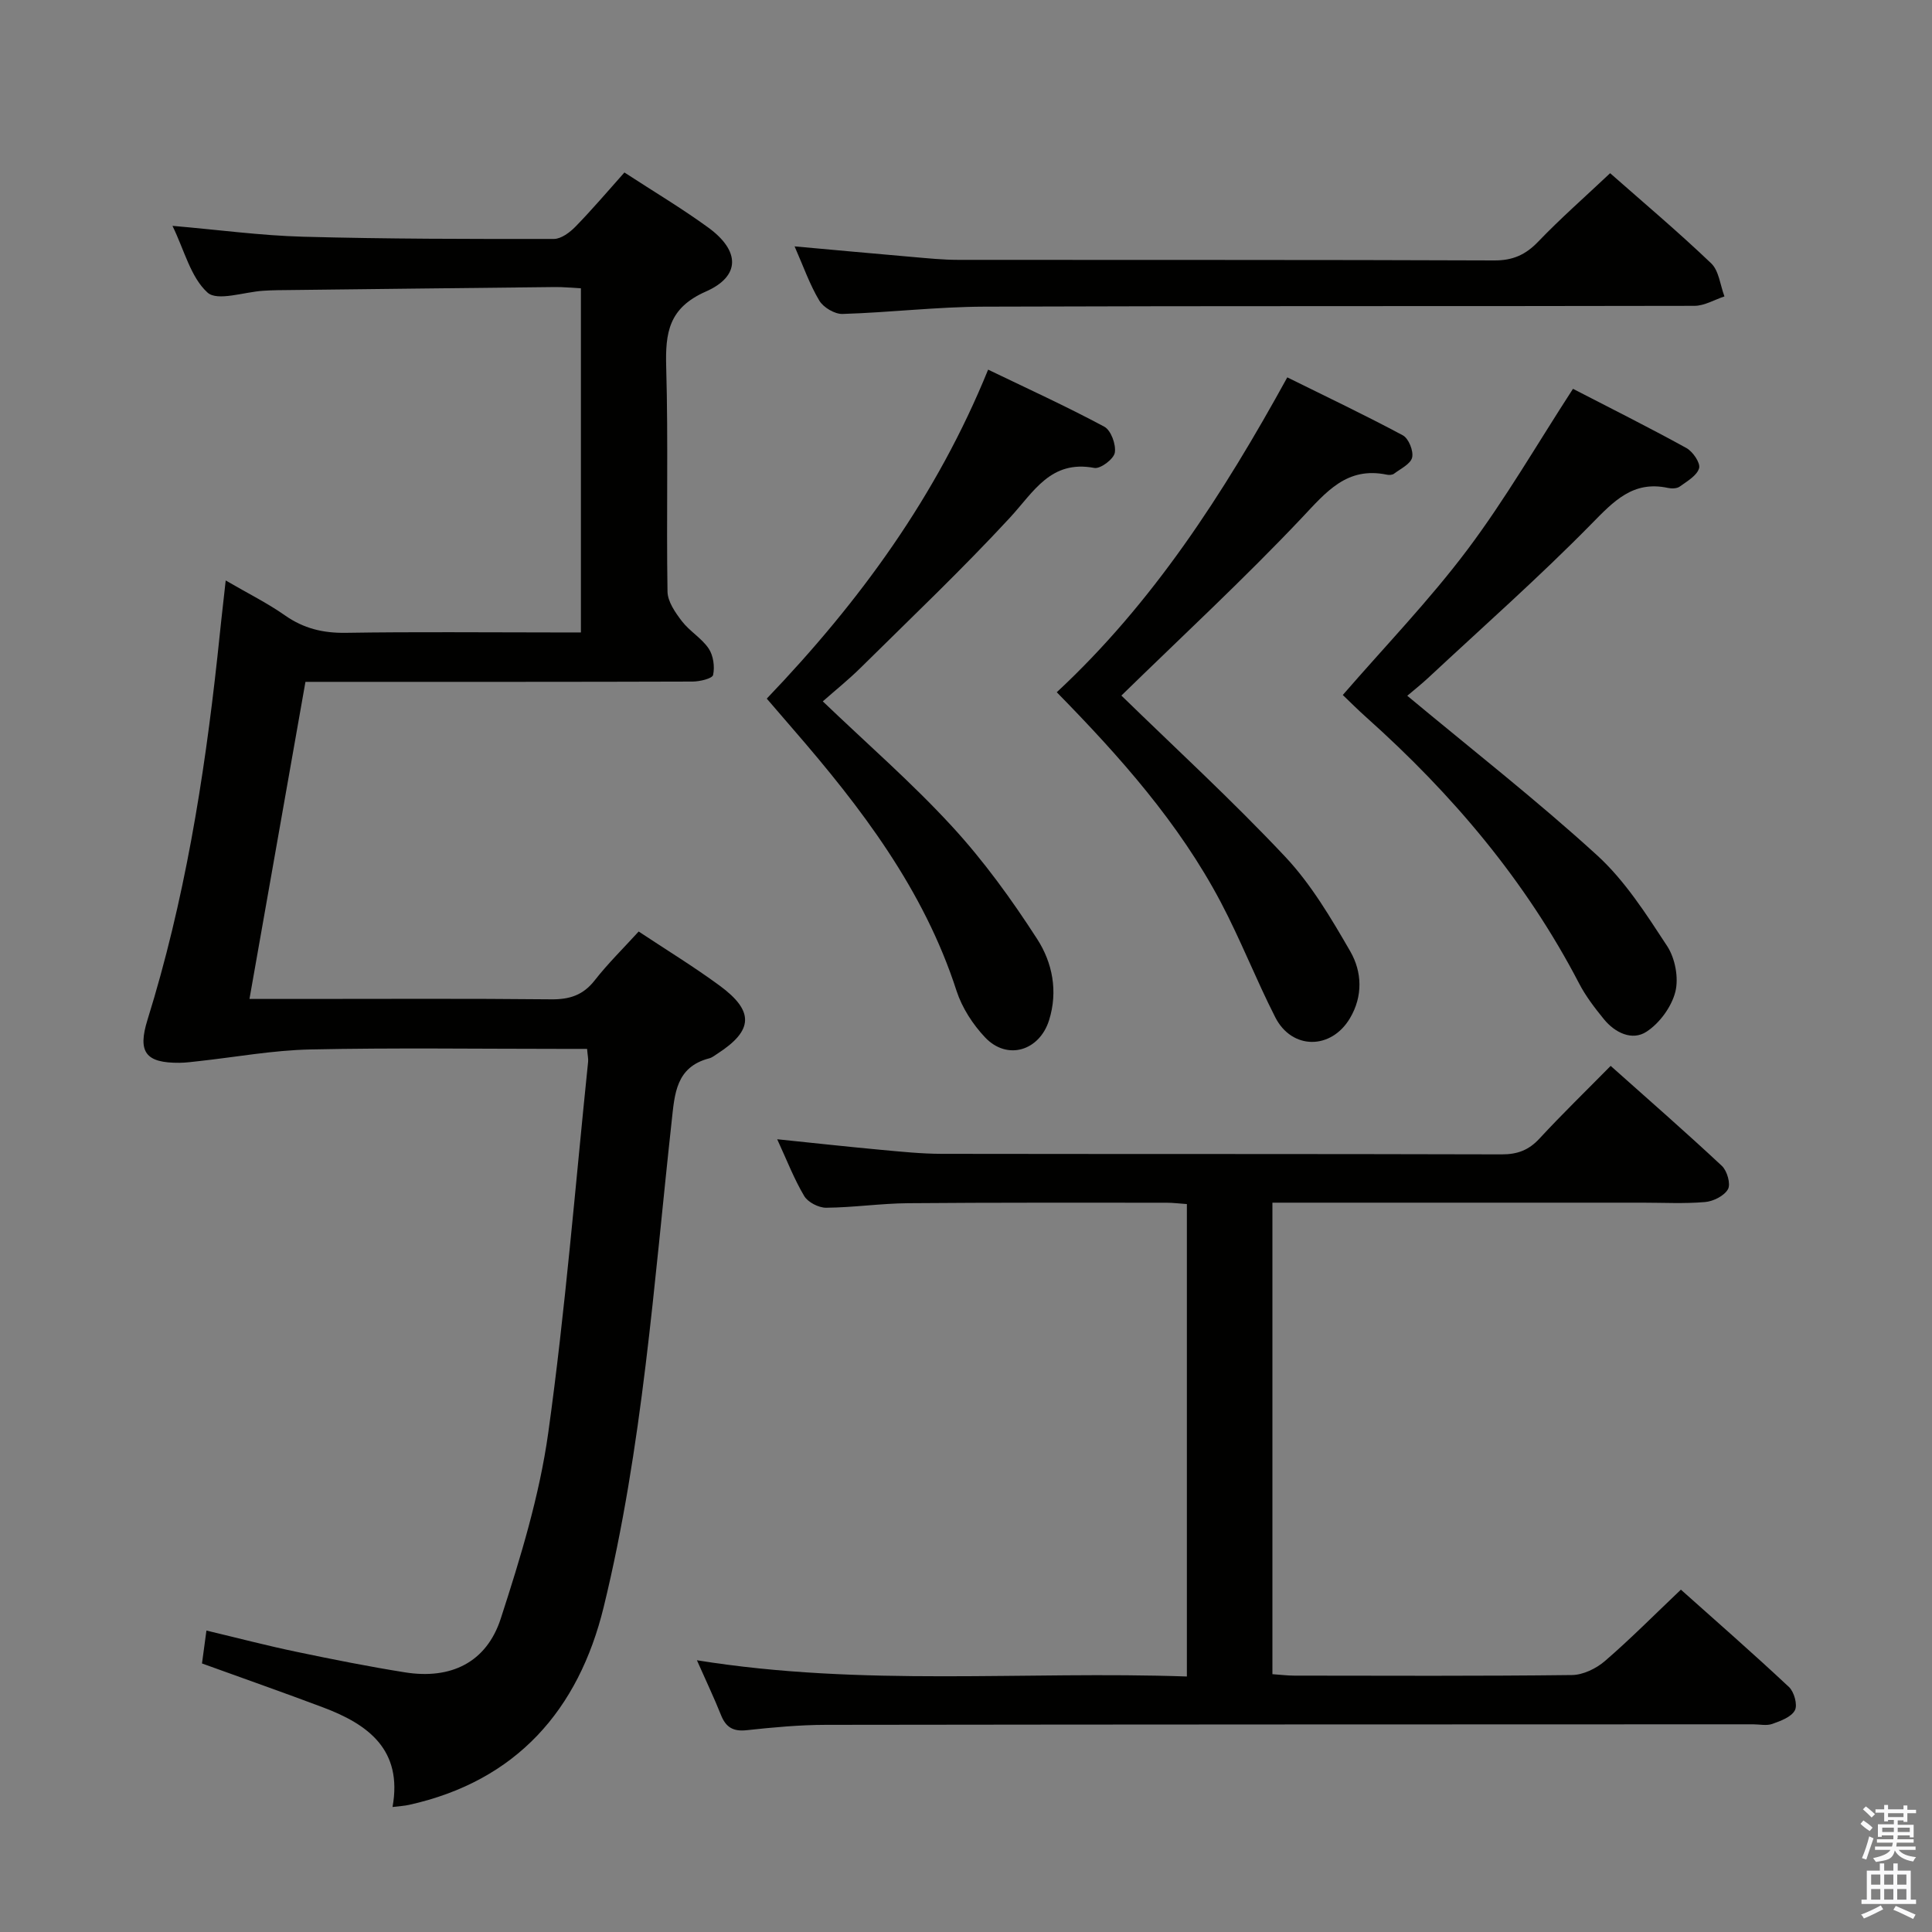 <svg enable-background="new 0 0 400 400" viewBox="0 0 400 400" xmlns="http://www.w3.org/2000/svg"><rect x="0" y="0" width="400" height="400" fill="#808080" stroke="none"/><path d="m385.2 377.6.6-.7c.6.4 1.3.9 1.9 1.5l-.6.7c-.8-.5-1.4-1-1.9-1.5zm.3 7.1c.6-1.4 1.1-2.9 1.5-4.5.3.1.6.3.9.4-.5 1.4-1 2.9-1.5 4.4zm.2-10.1.6-.6c.7.5 1.3 1.1 1.9 1.6l-.7.7c-.6-.6-1.2-1.2-1.8-1.7zm8.4-.8h.8v.9h1.8v.7h-1.8v1.8h-.8v-.3h-1.2v.9h3.3v2.6h-.8v-.4h-2.5c0 .3 0 .6-.1.8h3.4v.7h-3.5c0 .3-.1.6-.1.8h4v.7h-3.5c.7.9 1.9 1.3 3.6 1.5-.2.2-.4.5-.6.9-1.9-.3-3.2-1.1-3.8-2.3-.5 2.1-1.8 2-3.9 2.4-.2-.3-.4-.5-.6-.8 1.9-.4 3.1-.9 3.6-1.7h-3.2v-.7h3.5c.1-.2.1-.5.2-.8h-3.3v-.7h3.4c0-.2 0-.5 0-.8h-2.4v.3h-.8v-2.6h3.3v-.9h-1.2v.3h-.8v-1.8h-1.8v-.7h1.8v-.9h.8v.9h3.2zm-4.4 5.5h2.4c0-.3 0-.6 0-.9h-2.4zm1.2-3.1h3.2v-.8h-3.2zm4.4 2.2h-2.4v.9h2.5v-.9z" fill="#fafafb"/><path d="m389.2 385.8h.9v1.5h1.9v-1.5h.9v1.5h2.7v6h1.1v.9h-11.3v-.9h1.1v-6h2.7zm.2 8.7.5.8c-1.2.6-2.5 1.3-4 1.9-.2-.3-.3-.6-.6-.8 1.6-.6 3-1.3 4.1-1.9zm-2-4.3h1.9v-2.1h-1.9zm0 3.1h1.9v-2.2h-1.9zm2.7-3.1h1.9v-2.1h-1.9zm0 3.1h1.9v-2.2h-1.9zm2.4 1.3c1.4.6 2.7 1.2 4.1 1.8l-.5.9c-1.5-.7-2.8-1.4-4.1-1.9zm2.2-6.5h-1.9v2.1h1.9zm-1.9 5.2h1.9v-2.2h-1.9z" fill="#fafafb"/><g fill="#010100"><path d="m46.73 120.18c4.62 2.69 8.64 4.68 12.27 7.23 3.86 2.71 7.88 3.68 12.58 3.61 14.32-.23 28.66-.08 42.98-.08h5.71c0-23.87 0-47.28 0-71.25-1.84-.09-3.61-.28-5.37-.26-19.14.2-38.28.43-57.42.65-1 .01-2 .06-3 .12-3.96.25-9.48 2.23-11.52.37-3.48-3.16-4.78-8.73-7.25-13.81 9.53.82 18.27 2.01 27.03 2.25 17.3.47 34.62.48 51.93.46 1.51 0 3.31-1.35 4.48-2.55 3.47-3.56 6.69-7.35 10.13-11.21 5.98 3.9 11.84 7.39 17.34 11.39 6.6 4.8 6.76 10.07-.5 13.27-7.68 3.39-8.39 8.51-8.19 15.63.44 15.48.02 30.99.27 46.48.03 2.07 1.6 4.33 2.97 6.12 1.6 2.09 4.1 3.52 5.55 5.67.97 1.44 1.29 3.76.92 5.47-.16.75-2.77 1.37-4.27 1.37-24.49.08-48.98.06-73.47.06-1.99 0-3.98 0-6.66 0-3.84 21.75-7.66 43.37-11.59 65.65h10.48c17.33 0 34.66-.1 51.98.08 3.81.04 6.61-.85 9.02-3.93 2.75-3.52 5.97-6.67 9.1-10.11 5.77 3.83 11.44 7.29 16.77 11.21 7.2 5.29 6.96 9.29-.44 14.07-.56.36-1.11.82-1.73.98-6.91 1.8-7.15 7.37-7.77 13.04-3.69 33.66-6.02 67.55-14.07 100.55-5.19 21.27-18.03 36.03-40.31 40.97-.95.21-1.94.26-3.41.44 2.13-11.83-5.01-17.1-14.38-20.62-8.2-3.09-16.47-5.98-25.07-9.1.28-2.09.56-4.15.92-6.81 6.52 1.55 12.54 3.13 18.64 4.4 7.45 1.56 14.93 3.05 22.45 4.25 9.48 1.52 16.89-2.01 19.85-11.14 4.08-12.58 8.01-25.43 9.83-38.46 3.55-25.49 5.6-51.18 8.25-76.79.07-.64-.1-1.3-.21-2.69-1.81 0-3.58 0-5.34 0-17.33 0-34.66-.25-51.98.12-7.71.16-15.4 1.58-23.1 2.42-1.32.14-2.64.33-3.96.34-7.03.06-8.72-2.2-6.63-8.91 7.63-24.51 11.7-49.7 14.47-75.15.51-5.03 1.08-10.07 1.72-15.8z"/><path d="m144.29 343.74c34.37 5.53 67.81 2.19 101.44 3.36 0-32.89 0-65.14 0-97.81-1.4-.09-2.83-.28-4.26-.28-17.83 0-35.66-.05-53.49.1-5.64.05-11.28.89-16.93.94-1.55.01-3.78-1.13-4.55-2.43-2.1-3.53-3.59-7.42-5.59-11.75 7.56.78 14.57 1.55 21.6 2.2 4.13.38 8.29.81 12.43.82 38.66.06 77.32 0 115.98.11 3.26.01 5.6-.88 7.81-3.27 4.63-5.01 9.54-9.77 14.74-15.05 7.83 6.98 15.55 13.72 23.03 20.71 1.08 1.01 1.86 3.74 1.26 4.82-.77 1.38-3.04 2.52-4.75 2.66-4.3.37-8.65.13-12.99.13-23.66 0-47.32 0-70.99 0-1.79 0-3.57 0-5.59 0v97.62c1.64.11 3.09.3 4.53.3 19.16.02 38.33.11 57.49-.12 2.31-.03 5.01-1.34 6.81-2.89 5.29-4.56 10.21-9.54 15.74-14.79 7.19 6.42 14.91 13.16 22.38 20.16 1.07 1.01 1.82 3.7 1.22 4.82-.74 1.4-2.94 2.2-4.68 2.82-1.18.42-2.64.08-3.97.08-63.99.02-127.97.02-191.96.11-5.47.01-10.97.52-16.41 1.11-2.82.31-4.32-.62-5.33-3.17-1.4-3.51-3.04-6.94-4.97-11.31z"/><path d="m291.36 144.05c13.37 11.13 26.77 21.6 39.29 33.02 5.78 5.27 10.18 12.19 14.52 18.81 1.65 2.53 2.42 6.59 1.69 9.47-.79 3.12-3.27 6.5-5.98 8.26-2.96 1.93-6.52.22-8.82-2.61-1.88-2.31-3.74-4.73-5.11-7.36-11.05-21.27-26.24-39.19-44.01-55.07-1.84-1.64-3.58-3.39-4.93-4.68 8.78-10.13 17.92-19.6 25.77-30.04s14.42-21.84 21.89-33.35c7.69 3.97 15.67 7.96 23.48 12.26 1.33.73 2.94 3.09 2.63 4.18-.45 1.54-2.49 2.7-4.01 3.8-.58.42-1.66.45-2.43.28-7.25-1.56-11.22 2.74-15.87 7.47-10.83 11.03-22.44 21.28-33.75 31.83-1.43 1.33-2.97 2.55-4.36 3.73z"/><path d="m158.75 144.64c19.31-20.17 35.2-41.96 45.83-68.11 8.13 3.92 16.22 7.61 24.05 11.81 1.39.74 2.46 3.7 2.18 5.38-.22 1.32-2.98 3.4-4.24 3.16-9.04-1.7-12.51 4.91-17.45 10.27-9.92 10.74-20.54 20.82-30.94 31.11-2.47 2.44-5.2 4.63-7.83 6.95 9.11 8.73 18.43 16.83 26.74 25.87 6.59 7.16 12.38 15.17 17.66 23.36 3.12 4.84 4.34 10.76 2.45 16.78-1.99 6.34-8.66 8.4-13.24 3.57-2.55-2.69-4.78-6.14-5.92-9.65-6.77-20.95-19.74-37.92-33.87-54.21-1.71-2-3.45-4.01-5.42-6.29z"/><path d="m232.17 144.01c10.96 10.69 22.87 21.62 33.91 33.36 5.38 5.72 9.52 12.74 13.48 19.6 2.44 4.23 2.65 9.28-.07 13.85-3.9 6.56-12.03 6.56-15.47-.22-3.99-7.84-7.19-16.09-11.3-23.87-8.64-16.34-20.81-30.03-33.93-43.41 19.93-18.53 34.41-40.97 47.73-65.19 8.08 4 16.1 7.81 23.92 12 1.2.64 2.24 3.22 1.93 4.58-.31 1.35-2.38 2.33-3.76 3.37-.34.26-1 .29-1.46.2-8.32-1.73-12.56 3.57-17.65 8.96-11.96 12.65-24.77 24.5-37.33 36.77z"/><path d="m333.36 35.86c6.82 6.01 14.07 12.12 20.92 18.66 1.62 1.55 1.87 4.53 2.75 6.85-2.07.68-4.15 1.95-6.22 1.95-49 .11-98-.01-147 .17-9.79.03-19.58 1.21-29.37 1.51-1.62.05-3.96-1.34-4.81-2.76-2.01-3.36-3.31-7.13-5.12-11.23 8.58.77 16.49 1.51 24.4 2.19 3.14.27 6.3.6 9.45.6 37 .04 74-.03 111 .12 3.84.02 6.48-1.16 9.09-3.87 4.6-4.8 9.62-9.2 14.91-14.19z"/></g></svg>